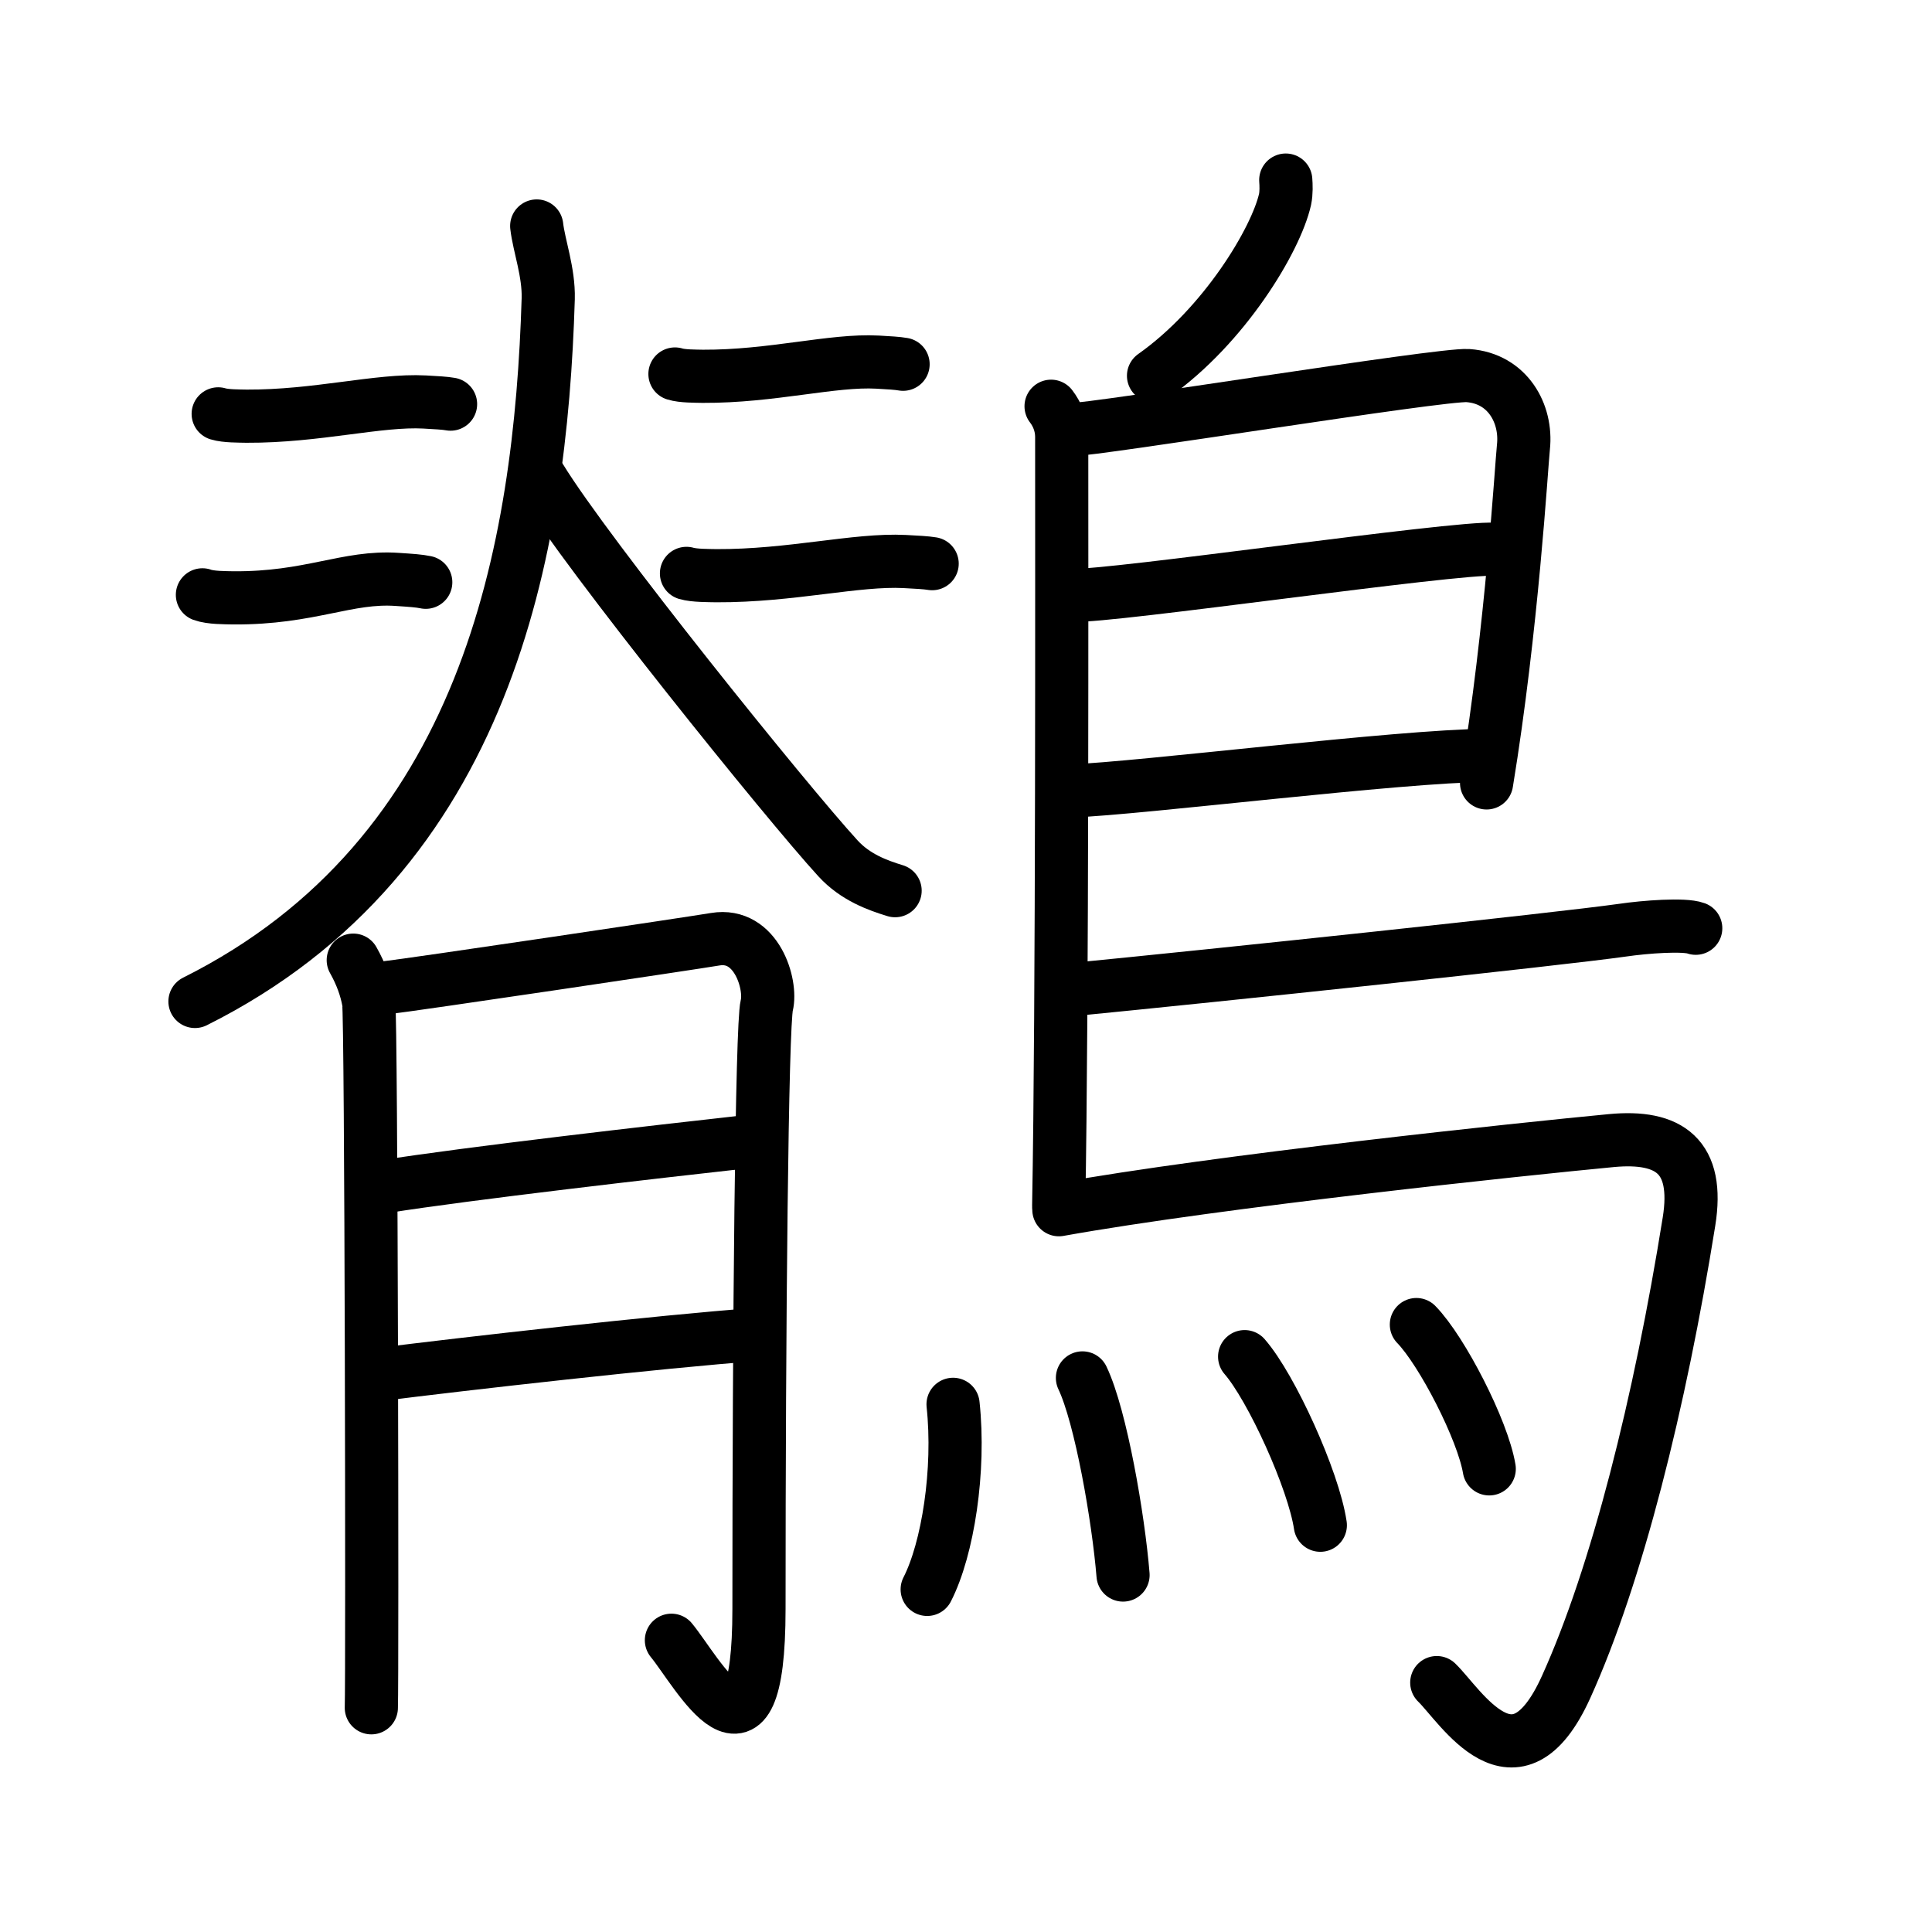 <svg xmlns="http://www.w3.org/2000/svg" width="109" height="109" viewBox="0 0 109 109"><g xmlns:kvg="http://kanjivg.tagaini.net" id="kvg:StrokePaths_09dba" style="fill:none;stroke:#000000;stroke-width:3;stroke-linecap:round;stroke-linejoin:round;"><g id="kvg:09dba" kvg:element="&#40378;"><g id="kvg:09dba-g1" kvg:element="&#33034;" kvg:position="left"><g id="kvg:09dba-g2" kvg:position="top"><g id="kvg:09dba-g3" kvg:element="&#20154;"><path id="kvg:09dba-s1" kvg:type="&#12754;" d="M30.28,12.75c0.13,1.12,0.69,2.61,0.65,4.1C30.5,31,27.5,48.25,11,56.5"/><path id="kvg:09dba-s2" kvg:type="&#12751;" d="M30.5,27c2.62,4.29,13.9,18.29,16.78,21.43c0.98,1.07,2.24,1.52,3.22,1.82"/></g><g id="kvg:09dba-g4" kvg:element="&#20108;"><g id="kvg:09dba-g5" kvg:position="top"><path id="kvg:09dba-s3" kvg:type="&#12752;" d="M12.31,23.35c0.42,0.13,1.18,0.12,1.6,0.13c3.96,0.02,7.47-0.94,10.05-0.8c0.69,0.04,1.12,0.06,1.46,0.12"/></g><g id="kvg:09dba-g6" kvg:position="bottom"><path id="kvg:09dba-s4" kvg:type="&#12752;" d="M11.42,33.56c0.46,0.17,1.29,0.16,1.75,0.17c4.33,0.03,6.43-1.24,9.25-1.04c0.76,0.05,1.22,0.08,1.6,0.16"/></g></g><g id="kvg:09dba-g7" kvg:element="&#20108;"><g id="kvg:09dba-g8" kvg:position="top"><path id="kvg:09dba-s5" kvg:type="&#12752;" d="M38.08,21.1c0.41,0.13,1.16,0.12,1.57,0.13c3.89,0.02,7.33-0.94,9.86-0.8c0.68,0.04,1.09,0.06,1.44,0.12"/></g><g id="kvg:09dba-g9" kvg:position="bottom"><path id="kvg:09dba-s6" kvg:type="&#12752;" d="M38.73,32.35c0.44,0.13,1.25,0.12,1.69,0.13c4.19,0.02,7.9-0.94,10.62-0.8c0.73,0.04,1.18,0.06,1.55,0.12"/></g></g></g><g id="kvg:09dba-g10" kvg:element="&#26376;" kvg:position="bottom"><path id="kvg:09dba-s7" kvg:type="&#12754;" d="M19.93,54.17c0.44,0.78,0.73,1.57,0.87,2.36c0.15,0.79,0.21,38.05,0.15,39.82"/><path id="kvg:09dba-s8" kvg:type="&#12742;a" d="M21.67,55.74c1.74-0.2,17.38-2.53,18.68-2.75c2.33-0.39,3.2,2.55,2.91,3.73c-0.28,1.13-0.44,18.14-0.44,34.05c0,10.21-3.49,3.53-4.94,1.77"/><path id="kvg:09dba-s9" kvg:type="&#12752;a" d="M21.67,66.95c4.72-0.75,15.34-1.97,20.57-2.55"/><path id="kvg:09dba-s10" kvg:type="&#12752;a" d="M21.38,77.55c4.65-0.59,15.91-1.87,21.29-2.26"/></g></g><g id="kvg:09dba-g11" kvg:element="&#40165;" kvg:position="right" kvg:radical="general"><path id="kvg:09dba-s11" kvg:type="&#12754;" d="M72.54,10.16c0.02,0.27,0.04,0.71-0.04,1.09c-0.51,2.27-3.42,7.13-7.42,9.95"/><path id="kvg:09dba-s12" kvg:type="&#12753;" d="M59.3,22.92c0.33,0.43,0.6,1.02,0.6,1.73c0,7.23,0.04,32.01-0.17,43.38"/><path id="kvg:09dba-s13" kvg:type="&#12757;a" d="M60.31,24.25c1.55,0,21-3.17,22.51-3.06c2.24,0.16,3.33,2.15,3.13,4.02c-0.12,1.15-0.64,10.19-2.08,18.96"/><path id="kvg:09dba-s14" kvg:type="&#12752;a" d="M60.56,33.58c1.9,0.13,21.6-2.74,23.75-2.59"/><path id="kvg:09dba-s15" kvg:type="&#12752;a" d="M60.47,44.62c3.88-0.14,18.55-1.98,23.38-2"/><path id="kvg:09dba-s16" kvg:type="&#12752;b" d="M60.19,55.86c8.61-0.84,27.66-2.86,31.35-3.38c1.29-0.19,3.48-0.35,4.13-0.11"/><path id="kvg:09dba-s17" kvg:type="&#12742;a" d="M59.74,68.25c9.1-1.63,26.13-3.42,31.17-3.9c3.28-0.31,4.97,0.89,4.38,4.57c-1.64,10.24-4.08,19.96-6.93,26.25c-2.86,6.33-5.97,1.04-7.3-0.24"/><g id="kvg:09dba-g12" kvg:element="&#28780;" kvg:variant="true" kvg:original="&#28779;"><path id="kvg:09dba-s18" kvg:type="&#12756;" d="M53.77,79.23c0.4,3.71-0.29,8.16-1.46,10.44"/><path id="kvg:09dba-s19" kvg:type="&#12756;" d="M61.07,77.74c1.04,2.18,2.03,7.92,2.29,11.12"/><path id="kvg:09dba-s20" kvg:type="&#12756;" d="M70.22,76.54c1.51,1.73,3.89,6.96,4.27,9.51"/><path id="kvg:09dba-s21" kvg:type="&#12756;" d="M79.91,74.73c1.45,1.49,3.75,5.96,4.11,8.14"/></g></g></g></g></svg>